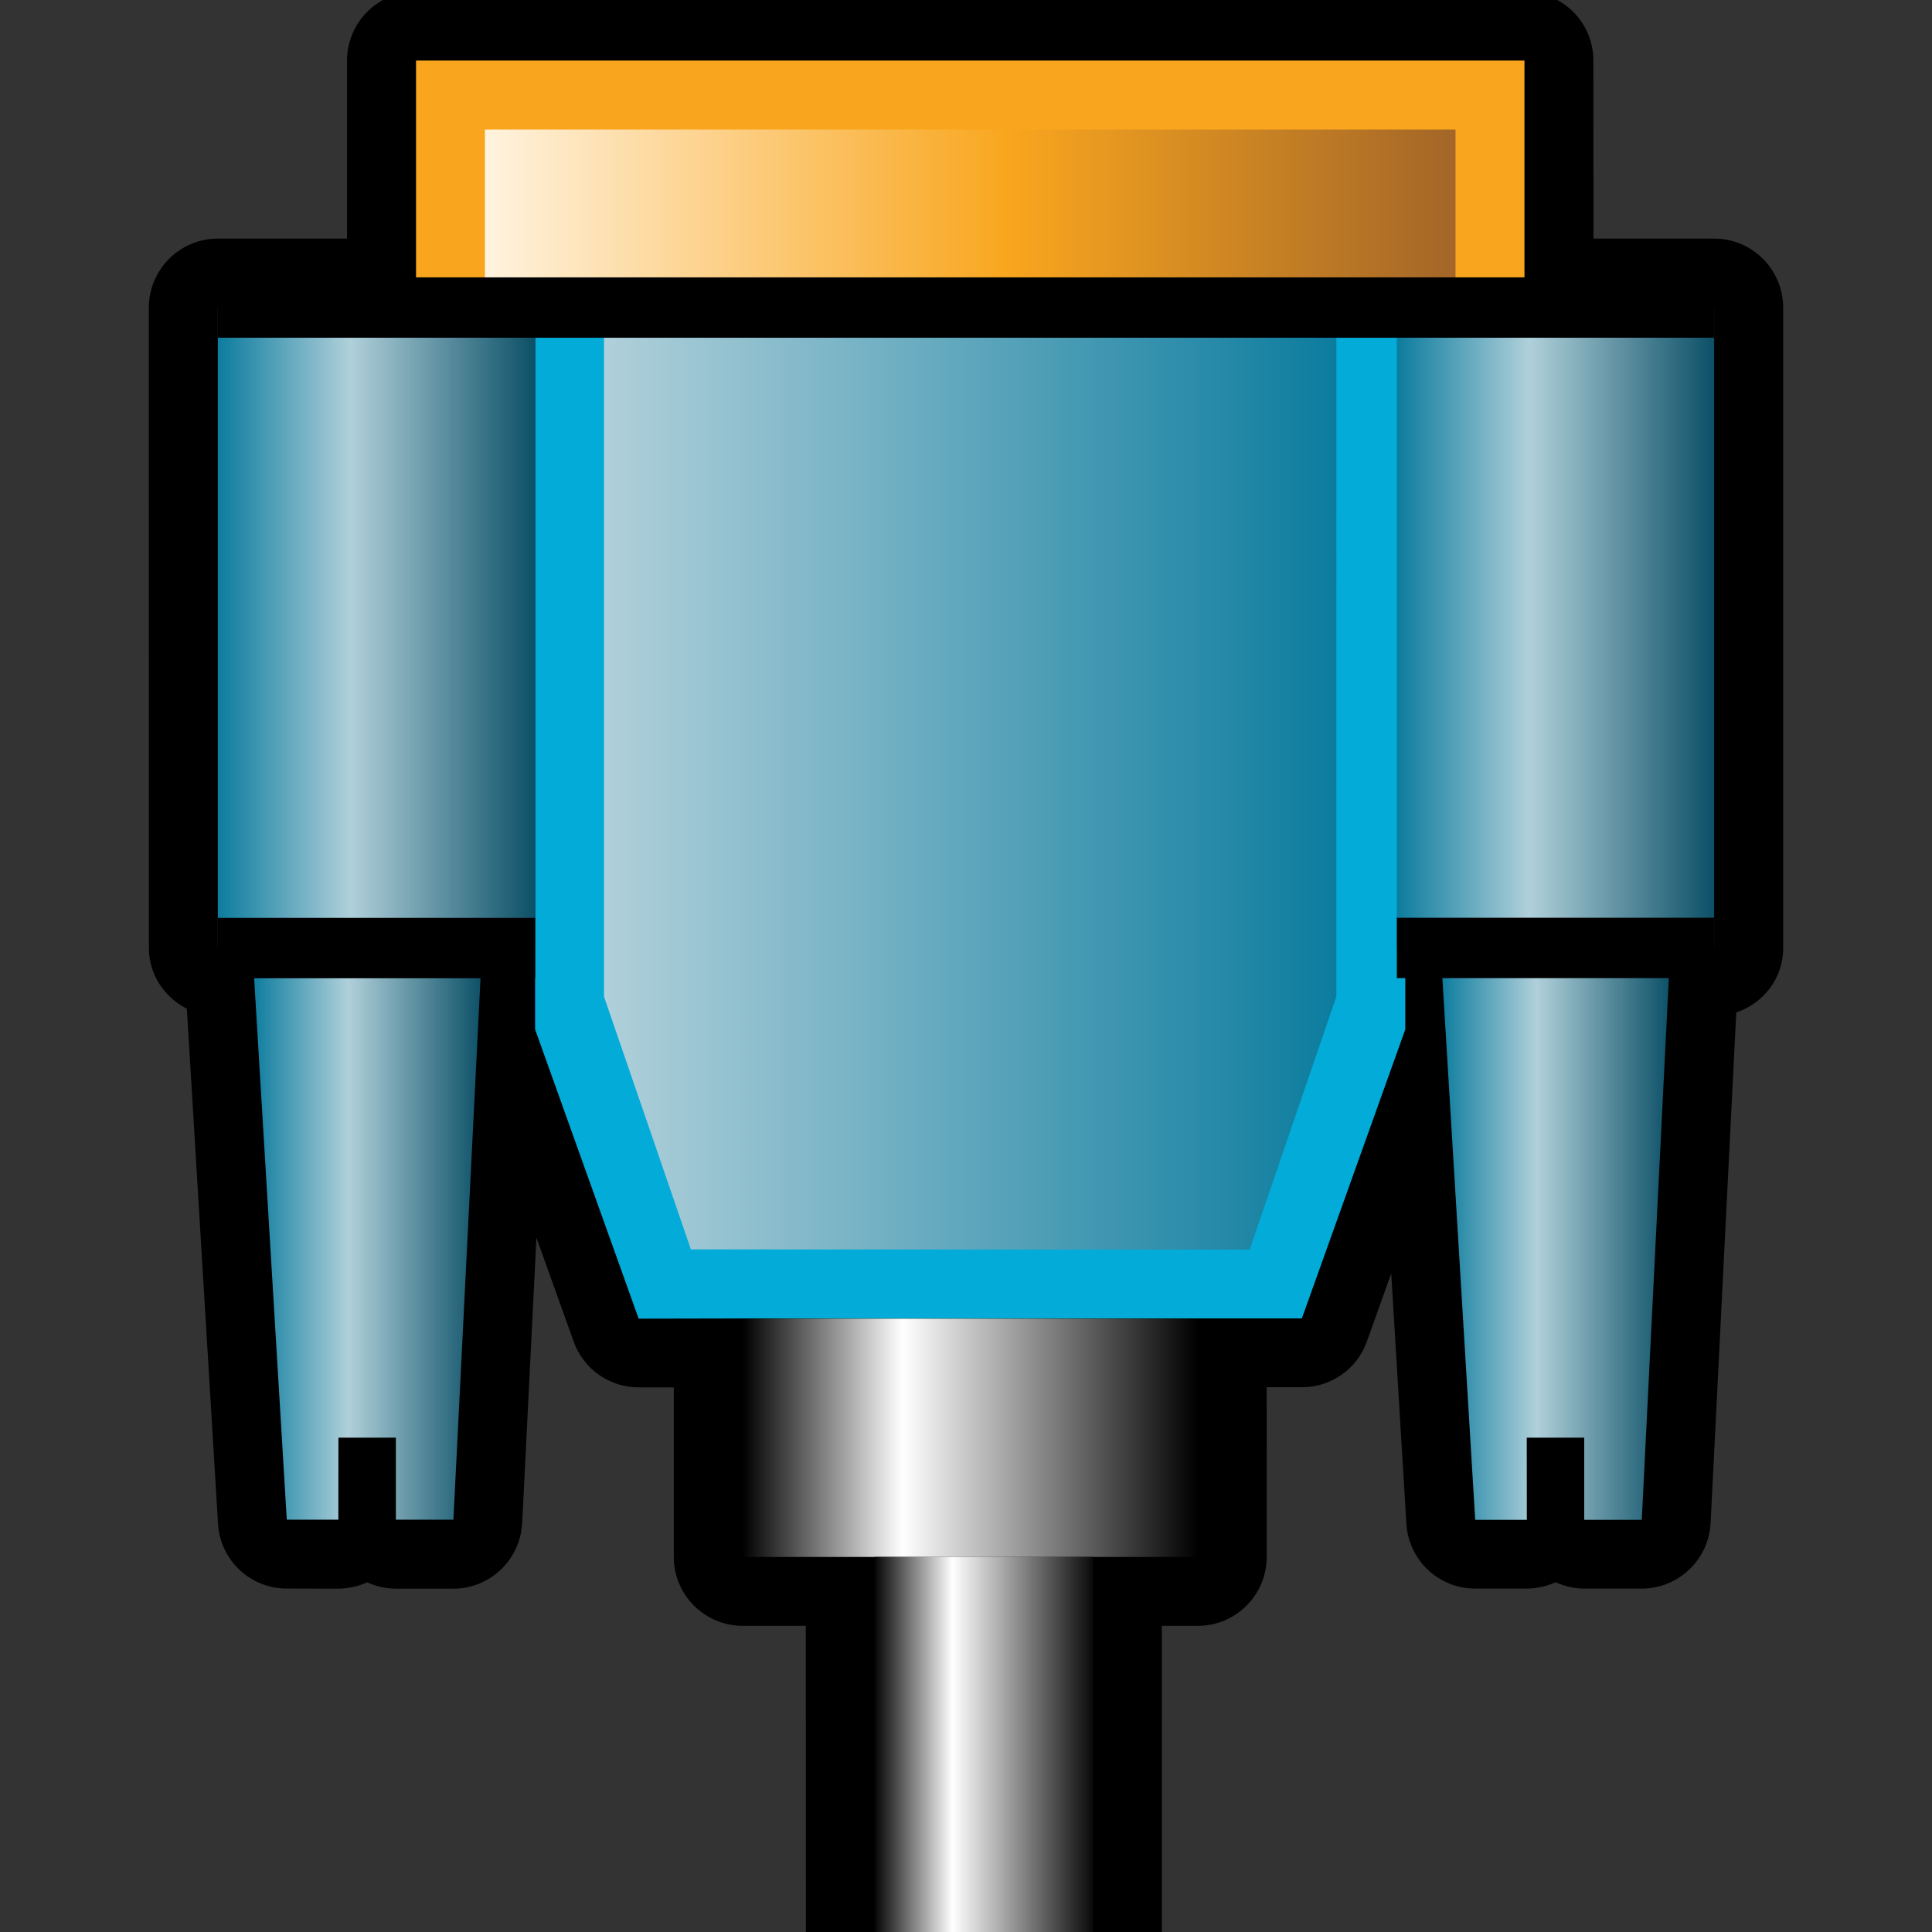 <?xml version="1.0" encoding="utf-8"?>
<!-- Generator: Adobe Illustrator 14.0.0, SVG Export Plug-In . SVG Version: 6.00 Build 43363)  -->
<!DOCTYPE svg PUBLIC "-//W3C//DTD SVG 1.1//EN" "http://www.w3.org/Graphics/SVG/1.1/DTD/svg11.dtd">
<svg version="1.1" id="Layer_1" xmlns="http://www.w3.org/2000/svg" xmlns:xlink="http://www.w3.org/1999/xlink" x="0px" y="0px"
	 width="32px" height="32px" viewBox="0 0 32 32" enable-background="new 0 0 32 32" xml:space="preserve">
<rect x="0" y="0" width="32" height="32" fill="#333333" stroke="none"/>
<g>
	<path d="M25.25-0.137L6.891-0.14C6.26-0.139,5.748,0.372,5.748,1.003v2.949h-2.14c-0.631,0-1.142,0.513-1.143,1.142l0.001,10.609
		c0,0.442,0.26,0.817,0.629,1.005l0.516,8.531c0.037,0.604,0.535,1.074,1.139,1.072l0.855,0.002c0.168-0.002,0.33-0.039,0.477-0.105
		c0.143,0.066,0.305,0.105,0.475,0.105H7.51c0.607,0,1.107-0.479,1.139-1.086l0.236-4.727l0.617,1.721
		c0.162,0.455,0.593,0.758,1.076,0.758h0.582v2.809c0,0.629,0.511,1.141,1.141,1.141h1.046l0.001,5.211h5.897l-0.001-5.211h0.596
		c0.63,0,1.141-0.512,1.141-1.143l-0.001-2.809h0.584c0.481,0,0.914-0.301,1.075-0.756l0.404-1.129l0.251,4.146
		c0.038,0.604,0.534,1.074,1.14,1.074h0.855c0.169-0.002,0.33-0.039,0.475-0.105c0.146,0.066,0.307,0.104,0.477,0.105h0.952
		c0.608,0,1.109-0.479,1.14-1.086l0.425-8.457c0.45-0.151,0.778-0.564,0.777-1.067V5.097c0-0.632-0.511-1.145-1.143-1.145h-1.999
		l-0.002-2.948C26.393,0.372,25.881-0.137,25.25-0.137z"/>
	<polygon fill="#02ABD8" points="8.863,5.094 8.863,17.05 10.578,21.841 12.528,21.837 19.614,21.837 21.563,21.837 23.276,17.05 
		23.276,5.094 	"/>
	
		<linearGradient id="SVGID_1_" gradientUnits="userSpaceOnUse" x1="10.03" y1="12.835" x2="22.161" y2="12.835" gradientTransform="matrix(1 0 0 1 -0.026 0.061)">
		<stop  offset="0" style="stop-color:#B0D0DA"/>
		<stop  offset="1" style="stop-color:#0C7C9E"/>
	</linearGradient>
	<polygon fill="url(#SVGID_1_)" points="11.443,20.694 10.004,16.506 10.004,5.094 22.135,5.094 22.134,16.506 20.698,20.698 	"/>
	<rect x="6.891" y="1.003" fill="#F9A61E" width="18.359" height="4.091"/>
	
		<linearGradient id="SVGID_2_" gradientUnits="userSpaceOnUse" x1="8.058" y1="3.557" x2="24.135" y2="3.557" gradientTransform="matrix(1 0 0 1 -0.026 0.061)">
		<stop  offset="0" style="stop-color:#FFF3DF"/>
		<stop  offset="0.539" style="stop-color:#F9A61E"/>
		<stop  offset="1" style="stop-color:#A36628"/>
	</linearGradient>
	<rect x="8.032" y="2.145" fill="url(#SVGID_2_)" width="16.076" height="2.95"/>
	
		<linearGradient id="SVGID_3_" gradientUnits="userSpaceOnUse" x1="12.327" y1="23.751" x2="19.866" y2="23.751" gradientTransform="matrix(1 0 0 1 -0.026 0.061)">
		<stop  offset="0" style="stop-color:#000000"/>
		<stop  offset="0.351" style="stop-color:#FFFFFF"/>
		<stop  offset="1" style="stop-color:#000000"/>
	</linearGradient>
	<rect x="12.302" y="21.841" fill="url(#SVGID_3_)" width="7.539" height="3.947"/>
	
		<linearGradient id="SVGID_4_" gradientUnits="userSpaceOnUse" x1="3.634" y1="10.337" x2="8.89" y2="10.337" gradientTransform="matrix(1 0 0 1 -0.026 0.061)">
		<stop  offset="0" style="stop-color:#0C7C9E"/>
		<stop  offset="0.418" style="stop-color:#B0D0DA"/>
		<stop  offset="1" style="stop-color:#0C5067"/>
	</linearGradient>
	<rect x="3.608" y="5.094" fill="url(#SVGID_4_)" width="5.256" height="10.609"/>
	
		<linearGradient id="SVGID_5_" gradientUnits="userSpaceOnUse" x1="23.162" y1="10.336" x2="28.418" y2="10.336" gradientTransform="matrix(1 0 0 1 -0.026 0.061)">
		<stop  offset="0" style="stop-color:#0C7C9E"/>
		<stop  offset="0.418" style="stop-color:#B0D0DA"/>
		<stop  offset="1" style="stop-color:#0C5067"/>
	</linearGradient>
	<rect x="23.136" y="5.094" fill="url(#SVGID_5_)" width="5.256" height="10.607"/>
	
		<linearGradient id="SVGID_6_" gradientUnits="userSpaceOnUse" x1="4.205" y1="20.375" x2="8.01" y2="20.375" gradientTransform="matrix(1 0 0 1 -0.026 0.061)">
		<stop  offset="0" style="stop-color:#0C7C9E"/>
		<stop  offset="0.418" style="stop-color:#B0D0DA"/>
		<stop  offset="1" style="stop-color:#0C5067"/>
	</linearGradient>
	<polygon fill="url(#SVGID_6_)" points="4.179,15.703 4.75,25.171 5.604,25.171 5.605,23.812 6.557,23.812 6.557,25.171 
		7.51,25.171 7.984,15.703 	"/>
	
		<linearGradient id="SVGID_7_" gradientUnits="userSpaceOnUse" x1="23.887" y1="20.375" x2="27.692" y2="20.375" gradientTransform="matrix(1 0 0 1 -0.026 0.061)">
		<stop  offset="0" style="stop-color:#0C7C9E"/>
		<stop  offset="0.418" style="stop-color:#B0D0DA"/>
		<stop  offset="1" style="stop-color:#0C5067"/>
	</linearGradient>
	<polygon fill="url(#SVGID_7_)" points="23.86,15.701 24.434,25.173 25.289,25.173 25.288,23.812 26.24,23.812 26.24,25.173 
		27.193,25.173 27.666,15.701 	"/>
	
		<linearGradient id="SVGID_8_" gradientUnits="userSpaceOnUse" x1="6.373" y1="23.973" x2="9.015" y2="26.615" gradientTransform="matrix(0.707 -0.707 0.707 0.707 -6.99 16.518)">
		<stop  offset="0" style="stop-color:#000000"/>
		<stop  offset="0.351" style="stop-color:#FFFFFF"/>
		<stop  offset="1" style="stop-color:#000000"/>
	</linearGradient>
	<rect x="14.49" y="25.787" fill="url(#SVGID_8_)" width="3.613" height="6.354"/>
	<line stroke="#000000" x1="28.392" y1="5.094" x2="3.608" y2="5.094"/>
	<line fill="none" stroke="#000000" x1="23.136" y1="15.701" x2="28.392" y2="15.701"/>
	<line fill="none" stroke="#000000" x1="8.864" y1="15.703" x2="3.608" y2="15.703"/>
</g>
</svg>
